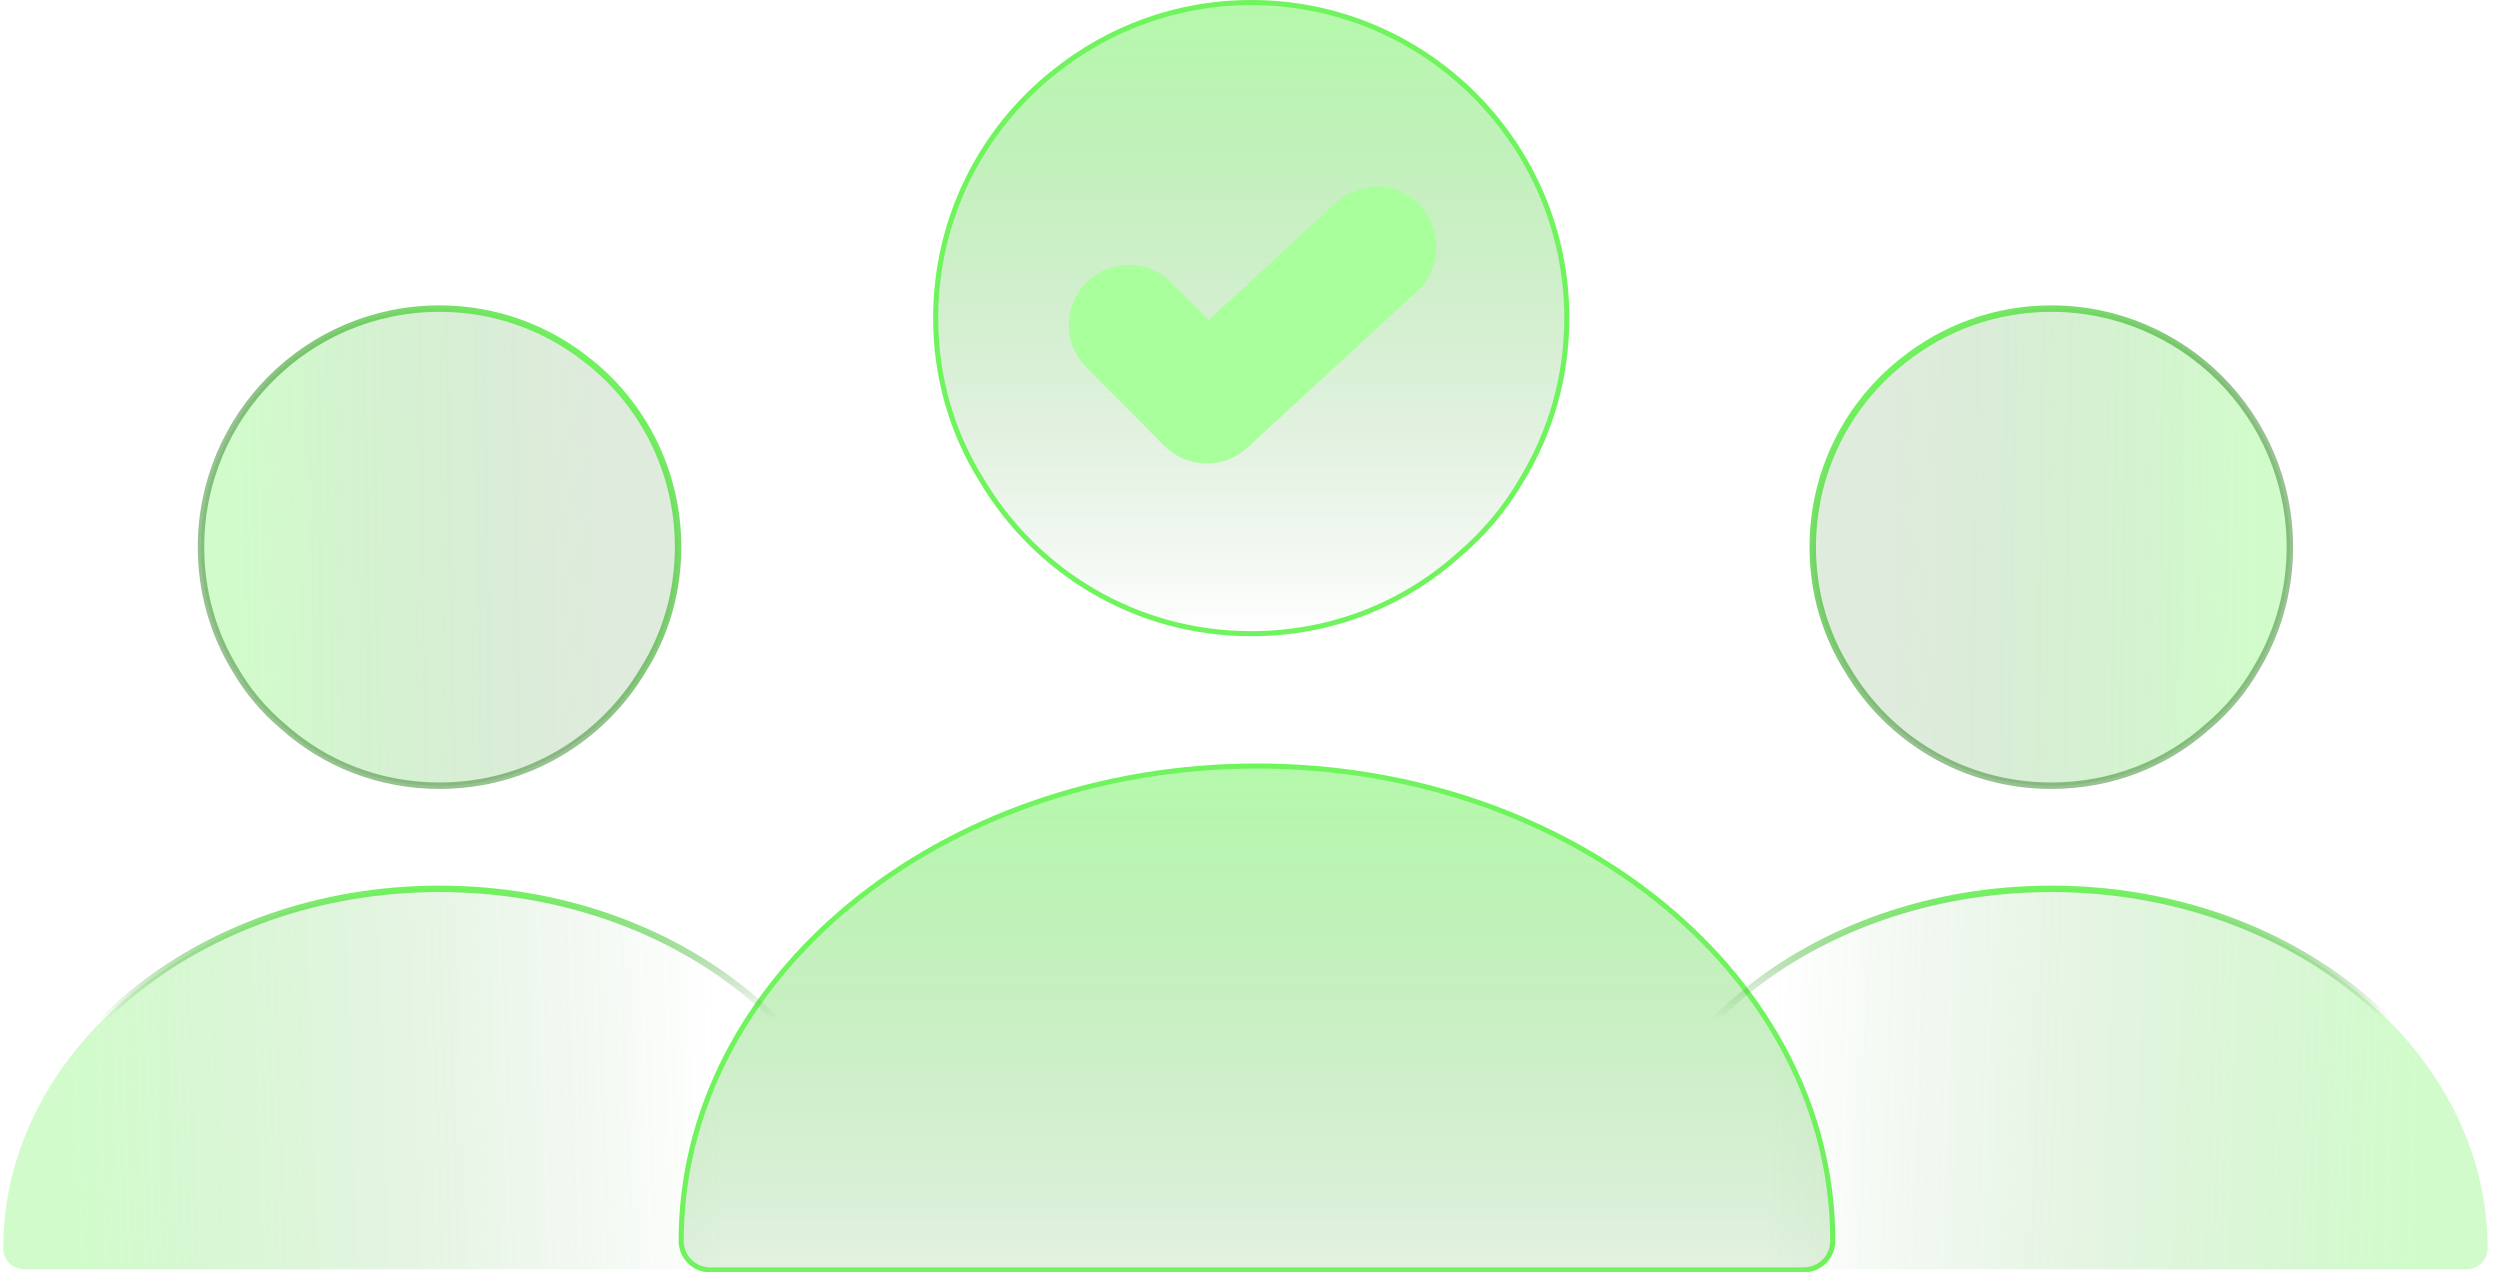 <svg width="167" height="85" viewBox="0 0 167 85" fill="none" xmlns="http://www.w3.org/2000/svg">
<path d="M45.503 82.875C45.503 65.403 62.735 51.17 83.966 51.17C105.197 51.17 122.428 65.403 122.428 82.875C122.428 83.971 121.569 84.83 120.473 84.83H47.458C46.362 84.83 45.503 83.971 45.503 82.875Z" fill="url(#paint0_linear_1438_1766)" stroke="#70F45D" stroke-width="0.34"/>
<path d="M70.429 4.808L70.43 4.808C74.056 1.898 78.609 0.17 83.583 0.17C95.219 0.17 104.663 9.614 104.663 21.25C104.663 25.213 103.567 28.922 101.628 32.084L101.628 32.084L101.626 32.087C100.531 33.982 99.099 35.667 97.456 37.058L97.456 37.058L97.452 37.061C93.743 40.391 88.896 42.33 83.583 42.33C75.868 42.33 69.208 38.199 65.582 32.086L65.582 32.086L65.58 32.082C63.599 28.922 62.503 25.213 62.503 21.25C62.503 14.588 65.581 8.645 70.429 4.808Z" fill="url(#paint1_linear_1438_1766)" stroke="#70F45D" stroke-width="0.34"/>
<path fill-rule="evenodd" clip-rule="evenodd" d="M83.332 29.889L94.679 19.434C96.294 17.946 96.379 15.396 94.892 13.739C93.404 12.124 90.897 12.039 89.282 13.526L80.739 21.389L78.232 18.881C76.659 17.309 74.152 17.309 72.579 18.881C71.007 20.454 71.007 22.961 72.579 24.534L77.807 29.804C78.572 30.569 79.592 30.951 80.612 30.951C81.589 30.951 82.567 30.611 83.332 29.889Z" fill="#A9FF9C"/>
<g filter="url(#filter0_f_1438_1766)">
<path fill-rule="evenodd" clip-rule="evenodd" d="M83.332 29.889L94.679 19.434C96.294 17.946 96.379 15.396 94.892 13.739C93.404 12.124 90.897 12.039 89.282 13.526L80.739 21.389L78.232 18.881C76.659 17.309 74.152 17.309 72.579 18.881C71.007 20.454 71.007 22.961 72.579 24.534L77.807 29.804C78.572 30.569 79.592 30.951 80.612 30.951C81.589 30.951 82.567 30.611 83.332 29.889Z" fill="#A9FF9C" fill-opacity="0.4"/>
</g>
<path d="M107.882 83.385C107.882 70.169 120.923 59.375 137.027 59.375C153.132 59.375 166.173 70.169 166.173 83.385C166.173 84.17 165.559 84.785 164.773 84.785H109.282C108.496 84.785 107.882 84.17 107.882 83.385Z" fill="url(#paint2_linear_1438_1766)" stroke="url(#paint3_linear_1438_1766)" stroke-width="0.431"/>
<path d="M127.083 24.122L127.083 24.122L127.084 24.121C129.825 21.922 133.267 20.615 137.027 20.615C145.823 20.615 152.962 27.754 152.962 36.55C152.962 39.546 152.133 42.349 150.668 44.738L150.668 44.738L150.665 44.743C149.838 46.174 148.756 47.447 147.514 48.498L147.514 48.498L147.51 48.502C144.706 51.019 141.043 52.485 137.027 52.485C131.195 52.485 126.161 49.362 123.42 44.741L123.42 44.741L123.417 44.737C121.921 42.349 121.092 39.546 121.092 36.55C121.092 31.514 123.418 27.021 127.083 24.122Z" fill="url(#paint4_linear_1438_1766)" stroke="url(#paint5_linear_1438_1766)" stroke-width="0.431"/>
<path d="M58.506 83.385C58.506 70.169 45.465 59.375 29.361 59.375C13.257 59.375 0.215 70.169 0.215 83.385C0.215 84.17 0.83 84.785 1.615 84.785H57.106C57.892 84.785 58.506 84.17 58.506 83.385Z" fill="url(#paint6_linear_1438_1766)" stroke="url(#paint7_linear_1438_1766)" stroke-width="0.431"/>
<path d="M39.305 24.122L39.305 24.122L39.304 24.121C36.563 21.922 33.122 20.615 29.361 20.615C20.565 20.615 13.427 27.754 13.427 36.55C13.427 39.546 14.255 42.349 15.72 44.738L15.72 44.738L15.723 44.743C16.55 46.174 17.632 47.447 18.874 48.498L18.874 48.498L18.878 48.502C21.682 51.019 25.345 52.485 29.361 52.485C35.193 52.485 40.227 49.362 42.968 44.741L42.968 44.741L42.971 44.737C44.468 42.349 45.296 39.546 45.296 36.55C45.296 31.514 42.97 27.021 39.305 24.122Z" fill="url(#paint8_linear_1438_1766)" stroke="url(#paint9_linear_1438_1766)" stroke-width="0.431"/>
<defs>
<filter id="filter0_f_1438_1766" x="60.407" y="1.473" width="46.538" height="40.471" filterUnits="userSpaceOnUse" color-interpolation-filters="sRGB">
<feFlood flood-opacity="0" result="BackgroundImageFix"/>
<feBlend mode="normal" in="SourceGraphic" in2="BackgroundImageFix" result="shape"/>
<feGaussianBlur stdDeviation="5.497" result="effect1_foregroundBlur_1438_1766"/>
</filter>
<linearGradient id="paint0_linear_1438_1766" x1="83.966" y1="51" x2="83.966" y2="100.5" gradientUnits="userSpaceOnUse">
<stop stop-color="#70F45D" stop-opacity="0.52"/>
<stop offset="1" stop-color="#418E36" stop-opacity="0"/>
</linearGradient>
<linearGradient id="paint1_linear_1438_1766" x1="83.583" y1="0" x2="83.583" y2="42.5" gradientUnits="userSpaceOnUse">
<stop stop-color="#70F45D" stop-opacity="0.52"/>
<stop offset="1" stop-color="#418E36" stop-opacity="0"/>
</linearGradient>
<linearGradient id="paint2_linear_1438_1766" x1="161.5" y1="70.04" x2="118.472" y2="68.624" gradientUnits="userSpaceOnUse">
<stop stop-color="#70F45D" stop-opacity="0.32"/>
<stop offset="1" stop-color="#418E36" stop-opacity="0"/>
</linearGradient>
<linearGradient id="paint3_linear_1438_1766" x1="137.027" y1="59.16" x2="137.027" y2="85" gradientUnits="userSpaceOnUse">
<stop stop-color="#70F45D"/>
<stop offset="0.345" stop-color="#418E36" stop-opacity="0"/>
</linearGradient>
<linearGradient id="paint4_linear_1438_1766" x1="150.488" y1="34" x2="126.8" y2="33.657" gradientUnits="userSpaceOnUse">
<stop stop-color="#70F45D" stop-opacity="0.32"/>
<stop offset="1" stop-color="#418E36" stop-opacity="0.17"/>
</linearGradient>
<linearGradient id="paint5_linear_1438_1766" x1="125.233" y1="24.933" x2="150.167" y2="52.133" gradientUnits="userSpaceOnUse">
<stop stop-color="#70F45D"/>
<stop offset="0.53" stop-color="#418E36" stop-opacity="0.55"/>
</linearGradient>
<linearGradient id="paint6_linear_1438_1766" x1="4.888" y1="70.04" x2="47.916" y2="68.624" gradientUnits="userSpaceOnUse">
<stop stop-color="#70F45D" stop-opacity="0.32"/>
<stop offset="1" stop-color="#418E36" stop-opacity="0"/>
</linearGradient>
<linearGradient id="paint7_linear_1438_1766" x1="29.361" y1="59.16" x2="29.361" y2="85" gradientUnits="userSpaceOnUse">
<stop stop-color="#70F45D"/>
<stop offset="0.345" stop-color="#418E36" stop-opacity="0"/>
</linearGradient>
<linearGradient id="paint8_linear_1438_1766" x1="15.9" y1="34" x2="39.588" y2="33.657" gradientUnits="userSpaceOnUse">
<stop stop-color="#70F45D" stop-opacity="0.32"/>
<stop offset="1" stop-color="#418E36" stop-opacity="0.17"/>
</linearGradient>
<linearGradient id="paint9_linear_1438_1766" x1="41.155" y1="24.933" x2="16.221" y2="52.133" gradientUnits="userSpaceOnUse">
<stop stop-color="#70F45D"/>
<stop offset="0.53" stop-color="#418E36" stop-opacity="0.55"/>
</linearGradient>
</defs>
</svg>
